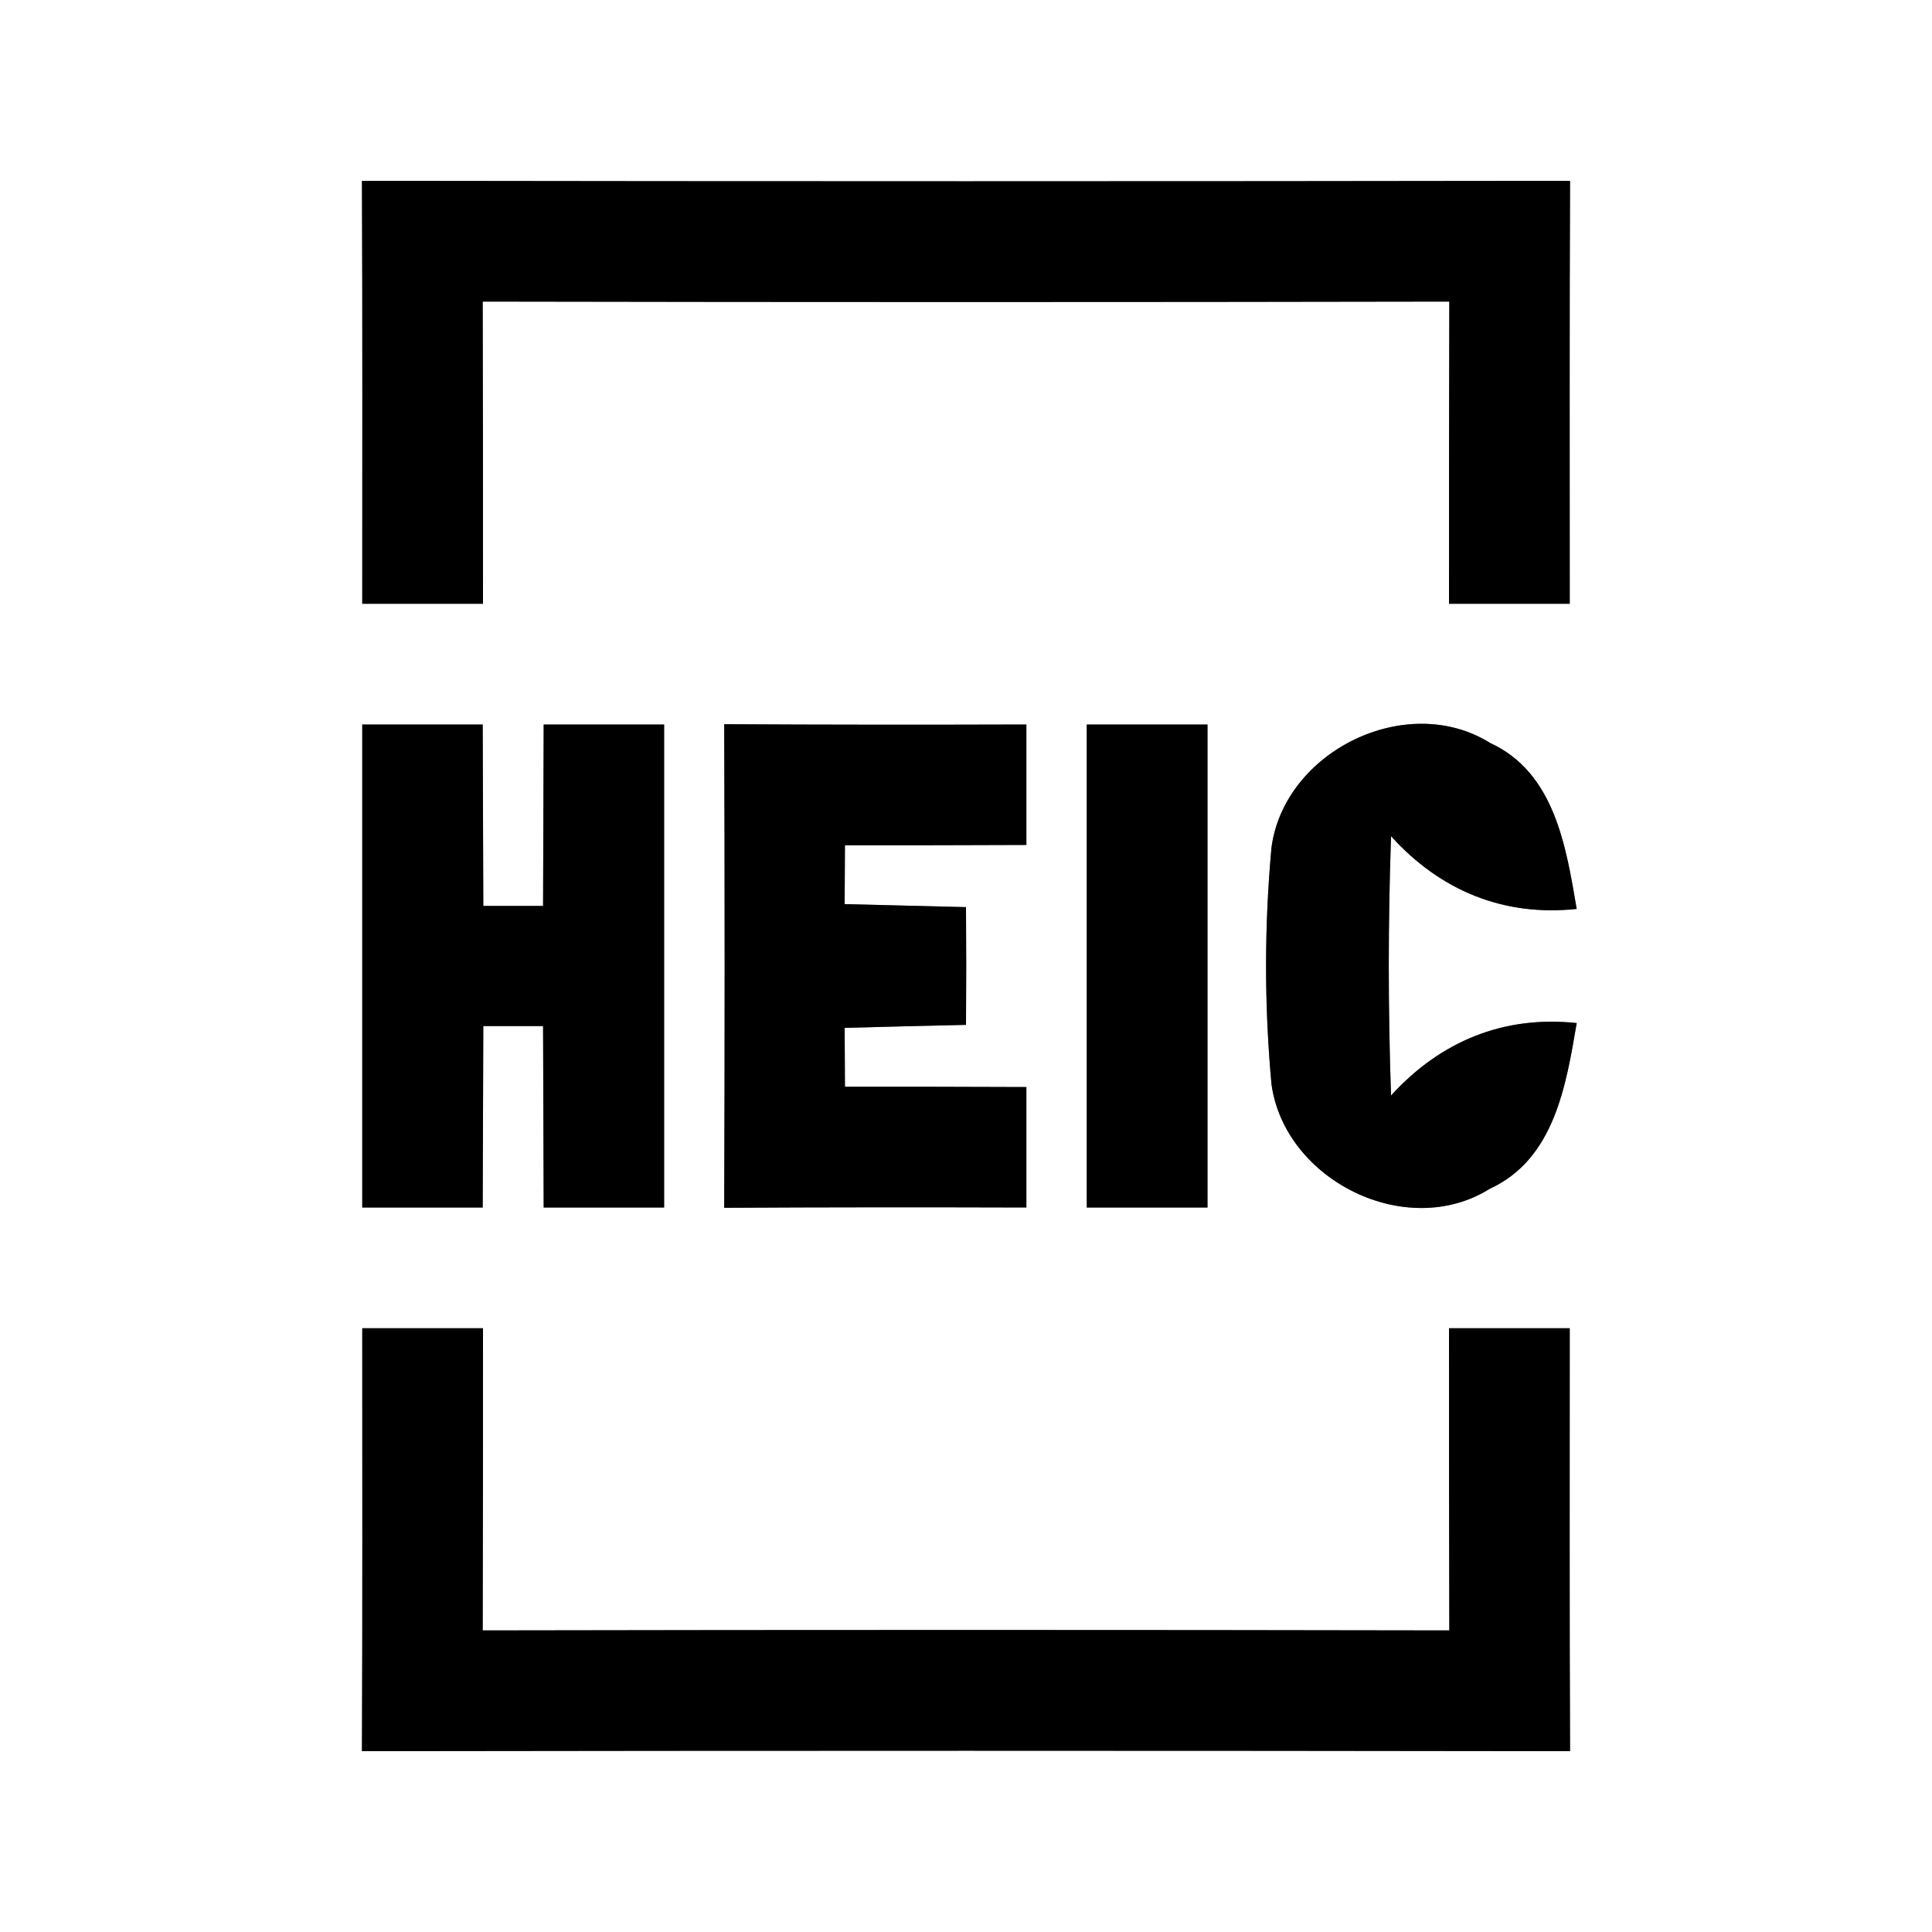 <?xml version="1.0" encoding="UTF-8" ?>
<!DOCTYPE svg PUBLIC "-//W3C//DTD SVG 1.1//EN" "http://www.w3.org/Graphics/SVG/1.1/DTD/svg11.dtd">
<svg width="64pt" height="64pt" viewBox="0 0 64 64" version="1.1" xmlns="http://www.w3.org/2000/svg">
<rect x="0" y="0" width="64" height="64" fill="#808080" stroke="none"/>
<g id="#ffffffff">
<path fill="#ffffff" opacity="1.00" d=" M 0.00 0.00 L 64.00 0.00 L 64.00 64.00 L 0.00 64.00 L 0.00 0.00 M 11.99 5.99 C 12.01 10.66 12.00 15.33 12.00 20.00 C 13.33 20.00 14.66 20.00 16.00 20.00 C 16.00 16.66 16.00 13.33 15.99 9.99 C 26.66 10.01 37.34 10.01 48.01 9.99 C 48.00 13.33 48.00 16.66 48.00 20.00 C 49.33 20.00 50.67 20.00 52.00 20.00 C 52.00 15.33 51.99 10.66 52.01 5.99 C 38.67 6.01 25.33 6.01 11.99 5.99 M 12.00 24.00 C 12.00 29.33 12.00 34.67 12.00 40.00 C 13.33 40.00 14.66 40.00 15.99 40.00 C 16.00 38.00 16.00 36.00 16.01 33.99 C 16.50 33.99 17.50 33.99 17.99 33.99 C 18.00 36.00 18.00 38.00 18.01 40.00 C 19.34 40.00 20.67 40.00 22.00 40.00 C 22.00 34.67 22.00 29.33 22.00 24.00 C 20.67 24.00 19.34 24.00 18.01 24.00 C 18.00 26.00 18.00 28.00 17.99 30.01 C 17.50 30.01 16.50 30.01 16.01 30.01 C 16.00 28.00 16.00 26.00 15.99 24.00 C 14.66 24.00 13.33 24.00 12.00 24.00 M 23.99 23.99 C 24.01 29.33 24.01 34.67 23.99 40.01 C 27.33 39.99 30.66 39.99 34.00 40.00 C 34.00 38.67 34.00 37.34 34.00 36.01 C 32.00 36.00 30.00 36.00 27.99 36.00 C 27.99 35.51 27.98 34.54 27.98 34.05 C 29.32 34.01 30.66 33.98 32.00 33.95 C 32.01 32.65 32.01 31.35 32.00 30.05 C 30.66 30.02 29.32 29.98 27.98 29.95 C 27.98 29.46 27.99 28.49 27.99 28.00 C 30.00 28.00 32.00 28.00 34.00 27.99 C 34.00 26.66 34.00 25.33 34.00 24.00 C 30.66 24.01 27.33 24.01 23.99 23.99 M 36.00 24.00 C 36.00 29.33 36.00 34.67 36.00 40.00 C 37.33 40.00 38.67 40.00 40.00 40.00 C 40.00 34.67 40.00 29.33 40.00 24.00 C 38.67 24.00 37.33 24.00 36.00 24.00 M 42.12 28.07 C 41.88 30.68 41.88 33.32 42.12 35.92 C 42.56 39.10 46.59 41.11 49.35 39.38 C 51.49 38.40 51.88 35.95 52.23 33.89 C 49.80 33.63 47.71 34.50 46.08 36.29 C 45.98 33.43 45.98 30.56 46.08 27.70 C 47.70 29.49 49.79 30.37 52.23 30.11 C 51.88 28.05 51.50 25.59 49.36 24.61 C 46.60 22.89 42.55 24.88 42.12 28.07 M 12.00 44.00 C 12.00 48.67 12.01 53.34 11.99 58.01 C 25.33 57.99 38.67 57.99 52.01 58.01 C 51.99 53.34 52.00 48.67 52.00 44.00 C 50.67 44.00 49.33 44.00 48.00 44.00 C 48.00 47.33 48.00 50.67 48.01 54.01 C 37.34 53.99 26.66 53.99 15.99 54.01 C 16.00 50.67 16.00 47.33 16.00 44.00 C 14.66 44.00 13.33 44.00 12.00 44.00 Z" />
</g>
<g id="#000000ff">
<path fill="#000000" opacity="1.00" d=" M 11.99 5.99 C 25.33 6.01 38.67 6.01 52.01 5.99 C 51.99 10.66 52.00 15.33 52.00 20.00 C 50.67 20.00 49.33 20.00 48.00 20.00 C 48.00 16.66 48.00 13.33 48.01 9.99 C 37.34 10.01 26.66 10.01 15.99 9.99 C 16.00 13.33 16.00 16.66 16.00 20.00 C 14.66 20.00 13.33 20.00 12.00 20.00 C 12.00 15.33 12.01 10.66 11.99 5.99 Z" />
<path fill="#000000" opacity="1.00" d=" M 12.00 24.00 C 13.33 24.00 14.66 24.00 15.99 24.00 C 16.00 26.00 16.00 28.00 16.01 30.01 C 16.50 30.01 17.50 30.01 17.99 30.01 C 18.00 28.00 18.00 26.00 18.01 24.00 C 19.34 24.00 20.67 24.00 22.00 24.00 C 22.00 29.33 22.00 34.67 22.00 40.00 C 20.67 40.00 19.34 40.00 18.01 40.00 C 18.00 38.00 18.00 36.00 17.99 33.99 C 17.50 33.99 16.50 33.99 16.01 33.99 C 16.00 36.00 16.00 38.00 15.99 40.00 C 14.66 40.00 13.33 40.00 12.00 40.00 C 12.00 34.67 12.00 29.33 12.00 24.00 Z" />
<path fill="#000000" opacity="1.00" d=" M 23.99 23.99 C 27.33 24.01 30.66 24.01 34.00 24.00 C 34.00 25.33 34.00 26.66 34.00 27.99 C 32.00 28.00 30.00 28.00 27.99 28.00 C 27.99 28.49 27.98 29.46 27.98 29.95 C 29.32 29.98 30.66 30.02 32.00 30.05 C 32.01 31.35 32.01 32.65 32.00 33.95 C 30.66 33.98 29.32 34.01 27.98 34.05 C 27.98 34.54 27.99 35.51 27.99 36.00 C 30.00 36.00 32.00 36.00 34.00 36.01 C 34.00 37.34 34.00 38.67 34.00 40.00 C 30.66 39.99 27.33 39.99 23.99 40.01 C 24.01 34.67 24.01 29.33 23.99 23.99 Z" />
<path fill="#000000" opacity="1.00" d=" M 36.00 24.00 C 37.33 24.00 38.67 24.00 40.00 24.00 C 40.00 29.33 40.00 34.67 40.00 40.00 C 38.67 40.00 37.33 40.00 36.00 40.00 C 36.00 34.67 36.00 29.33 36.00 24.00 Z" />
<path fill="#000000" opacity="1.00" d=" M 42.12 28.07 C 42.55 24.88 46.60 22.89 49.36 24.61 C 51.50 25.59 51.88 28.05 52.23 30.11 C 49.79 30.37 47.70 29.49 46.08 27.70 C 45.98 30.56 45.98 33.43 46.08 36.29 C 47.71 34.50 49.80 33.63 52.23 33.89 C 51.88 35.95 51.49 38.40 49.35 39.38 C 46.59 41.11 42.56 39.10 42.12 35.92 C 41.88 33.32 41.88 30.68 42.12 28.07 Z" />
<path fill="#000000" opacity="1.00" d=" M 12.00 44.00 C 13.33 44.00 14.66 44.00 16.00 44.00 C 16.00 47.33 16.00 50.67 15.99 54.01 C 26.66 53.99 37.34 53.99 48.01 54.01 C 48.00 50.67 48.00 47.33 48.00 44.00 C 49.33 44.00 50.67 44.00 52.00 44.00 C 52.00 48.67 51.99 53.34 52.01 58.01 C 38.67 57.99 25.33 57.99 11.99 58.01 C 12.01 53.34 12.00 48.67 12.00 44.00 Z" />
</g>
</svg>
